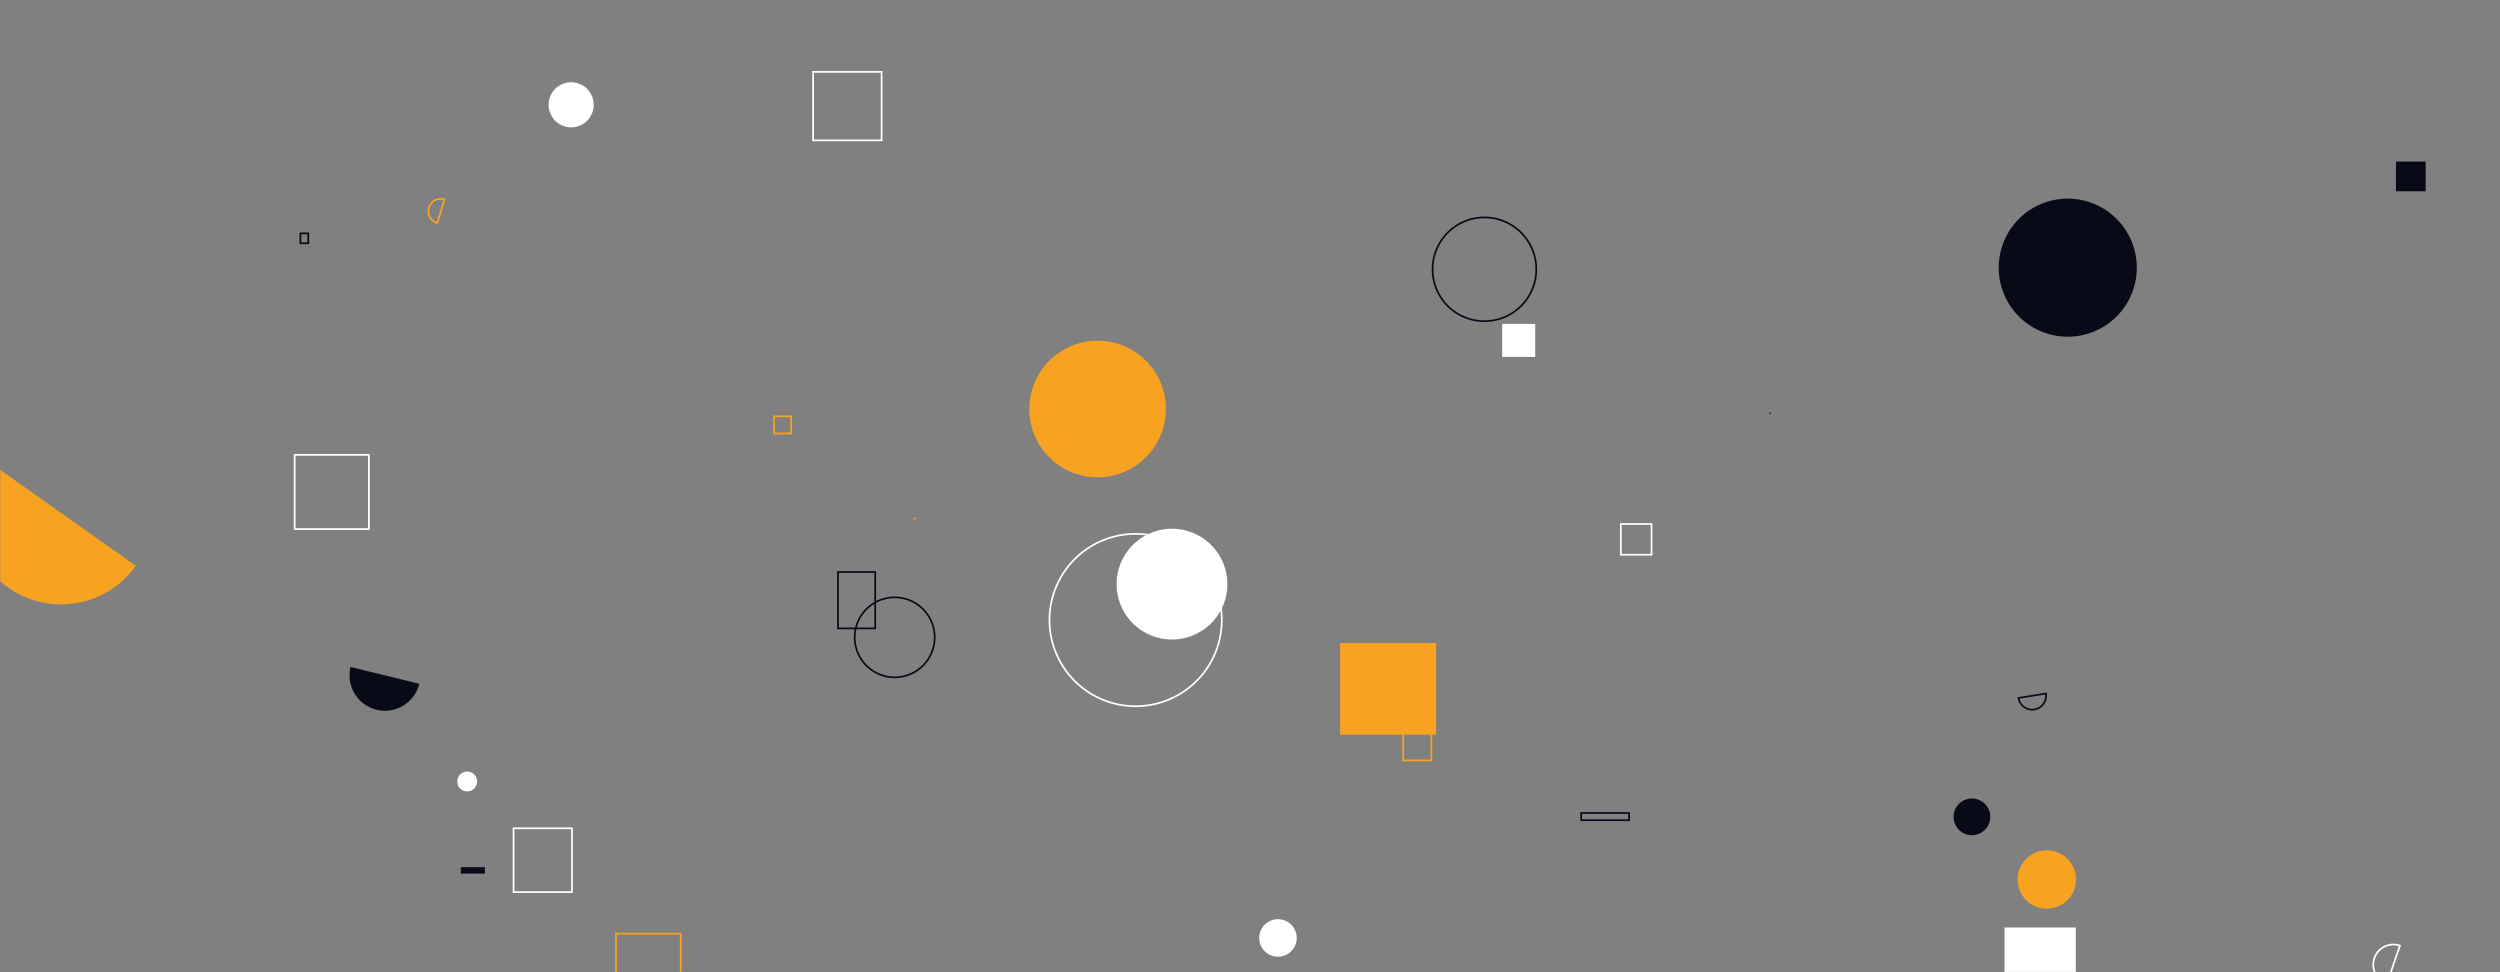 <svg xmlns="http://www.w3.org/2000/svg" version="1.1" xmlns:xlink="http://www.w3.org/1999/xlink" xmlns:svgjs="http://svgjs.dev/svgjs" width="1440" height="560" preserveAspectRatio="none" viewBox="0 0 1440 560"><rect x="0" y="0" width="1440" height="560" fill="#808080" stroke="none"/><g mask="url(&quot;#SvgjsMask1019&quot;)" fill="none"><path d="M910.76 468.27L938.35 468.27L938.35 472.44L910.76 472.44z" stroke="rgba(9, 10, 24, 1)"></path><path d="M492.32 367.11 a23.03 23.03 0 1 0 46.06 0 a23.03 23.03 0 1 0 -46.06 0z" stroke="rgba(9, 10, 24, 1)"></path><path d="M933.6 301.83L951.29 301.83L951.29 319.52L933.6 319.52z" stroke="rgba(255, 255, 255, 1)"></path><path d="M316.01 60.37 a12.98 12.98 0 1 0 25.96 0 a12.98 12.98 0 1 0 -25.96 0z" fill="rgba(255, 255, 255, 1)"></path><path d="M604.49 357.15 a49.63 49.63 0 1 0 99.26 0 a49.63 49.63 0 1 0 -99.26 0z" stroke="rgba(255, 255, 255, 1)"></path><path d="M1151.26 154.18 a39.77 39.77 0 1 0 79.54 0 a39.77 39.77 0 1 0 -79.54 0z" fill="rgba(9, 10, 24, 1)"></path><path d="M526.68 298.51L526.93 298.51L526.93 298.76L526.68 298.76z" stroke="rgba(248, 162, 33, 1)"></path><path d="M295.81 477.08L329.47 477.08L329.47 513.86L295.81 513.86z" stroke="rgba(255, 255, 255, 1)"></path><path d="M201.93 384.16a20.38 20.38 0 1 0 39.59 9.7z" fill="rgba(9, 10, 24, 1)"></path><path d="M643.16 336.46 a31.9 31.9 0 1 0 63.8 0 a31.9 31.9 0 1 0 -63.8 0z" fill="rgba(255, 255, 255, 1)"></path><path d="M482.68 329.5L504.12 329.5L504.12 361.95L482.68 361.95z" stroke="rgba(9, 10, 24, 1)"></path><path d="M771.9 370.39L827.22 370.39L827.22 423.19L771.9 423.19z" fill="rgba(248, 162, 33, 1)"></path><path d="M1162.66 402.02a7.98 7.98 0 1 0 15.76-2.52z" stroke="rgba(9, 10, 24, 1)"></path><path d="M725.31 540.26 a10.8 10.8 0 1 0 21.6 0 a10.8 10.8 0 1 0 -21.6 0z" fill="rgba(255, 255, 255, 1)"></path><path d="M169.72 262L212.47 262L212.47 304.75L169.72 304.75z" stroke="rgba(255, 255, 255, 1)"></path><path d="M1162.16 506.6 a16.81 16.81 0 1 0 33.62 0 a16.81 16.81 0 1 0 -33.62 0z" fill="rgba(248, 162, 33, 1)"></path><path d="M173.04 134.44L177.56 134.44L177.56 140.12L173.04 140.12z" stroke="rgba(9, 10, 24, 1)"></path><path d="M1020.2 237.88a0.64 0.64 0 1 0-1.03 0.76z" fill="rgba(9, 10, 24, 1)"></path><path d="M808.25 408.88L824.45 408.88L824.45 437.98L808.25 437.98z" stroke="rgba(248, 162, 33, 1)"></path><path d="M1380.07 93.06L1397.18 93.06L1397.18 110.17L1380.07 110.17z" fill="rgba(9, 10, 24, 1)"></path><path d="M865.26 186.57L884.27 186.57L884.27 205.58L865.26 205.58z" fill="rgba(255, 255, 255, 1)"></path><path d="M354.81 537.78L392.12 537.78L392.12 575.09L354.81 575.09z" stroke="rgba(248, 162, 33, 1)"></path><path d="M445.84 239.78L455.73 239.78L455.73 249.67L445.84 249.67z" stroke="rgba(248, 162, 33, 1)"></path><path d="M1382.36 544.67a11.58 11.58 0 1 0-7.53 21.91z" stroke="rgba(255, 255, 255, 1)"></path><path d="M1125.27 470.5 a10.56 10.56 0 1 0 21.12 0 a10.56 10.56 0 1 0 -21.12 0z" fill="rgba(9, 10, 24, 1)"></path><path d="M468.36 41.41L507.8 41.41L507.8 80.85L468.36 80.85z" stroke="rgba(255, 255, 255, 1)"></path><path d="M1154.61 534.24L1195.66 534.24L1195.66 575.29L1154.61 575.29z" fill="rgba(255, 255, 255, 1)"></path><path d="M265.43 499.48L279.32 499.48L279.32 503.2L265.43 503.2z" fill="rgba(9, 10, 24, 1)"></path><path d="M825.16 155.11 a29.87 29.87 0 1 0 59.74 0 a29.87 29.87 0 1 0 -59.74 0z" stroke="rgba(9, 10, 24, 1)"></path><path d="M592.88 235.59 a39.34 39.34 0 1 0 78.68 0 a39.34 39.34 0 1 0 -78.68 0z" fill="rgba(248, 162, 33, 1)"></path><path d="M256.07 114.85a7.11 7.11 0 1 0-4.18 13.59z" stroke="rgba(248, 162, 33, 1)"></path><path d="M-7.78 265.03a52.67 52.67 0 1 0 85.97 60.88z" fill="rgba(248, 162, 33, 1)"></path><path d="M263.4 450.14 a5.71 5.71 0 1 0 11.42 0 a5.71 5.71 0 1 0 -11.42 0z" fill="rgba(255, 255, 255, 1)"></path></g><defs><mask id="SvgjsMask1019"><rect width="1440" height="560" fill="#ffffff"></rect></mask></defs></svg>